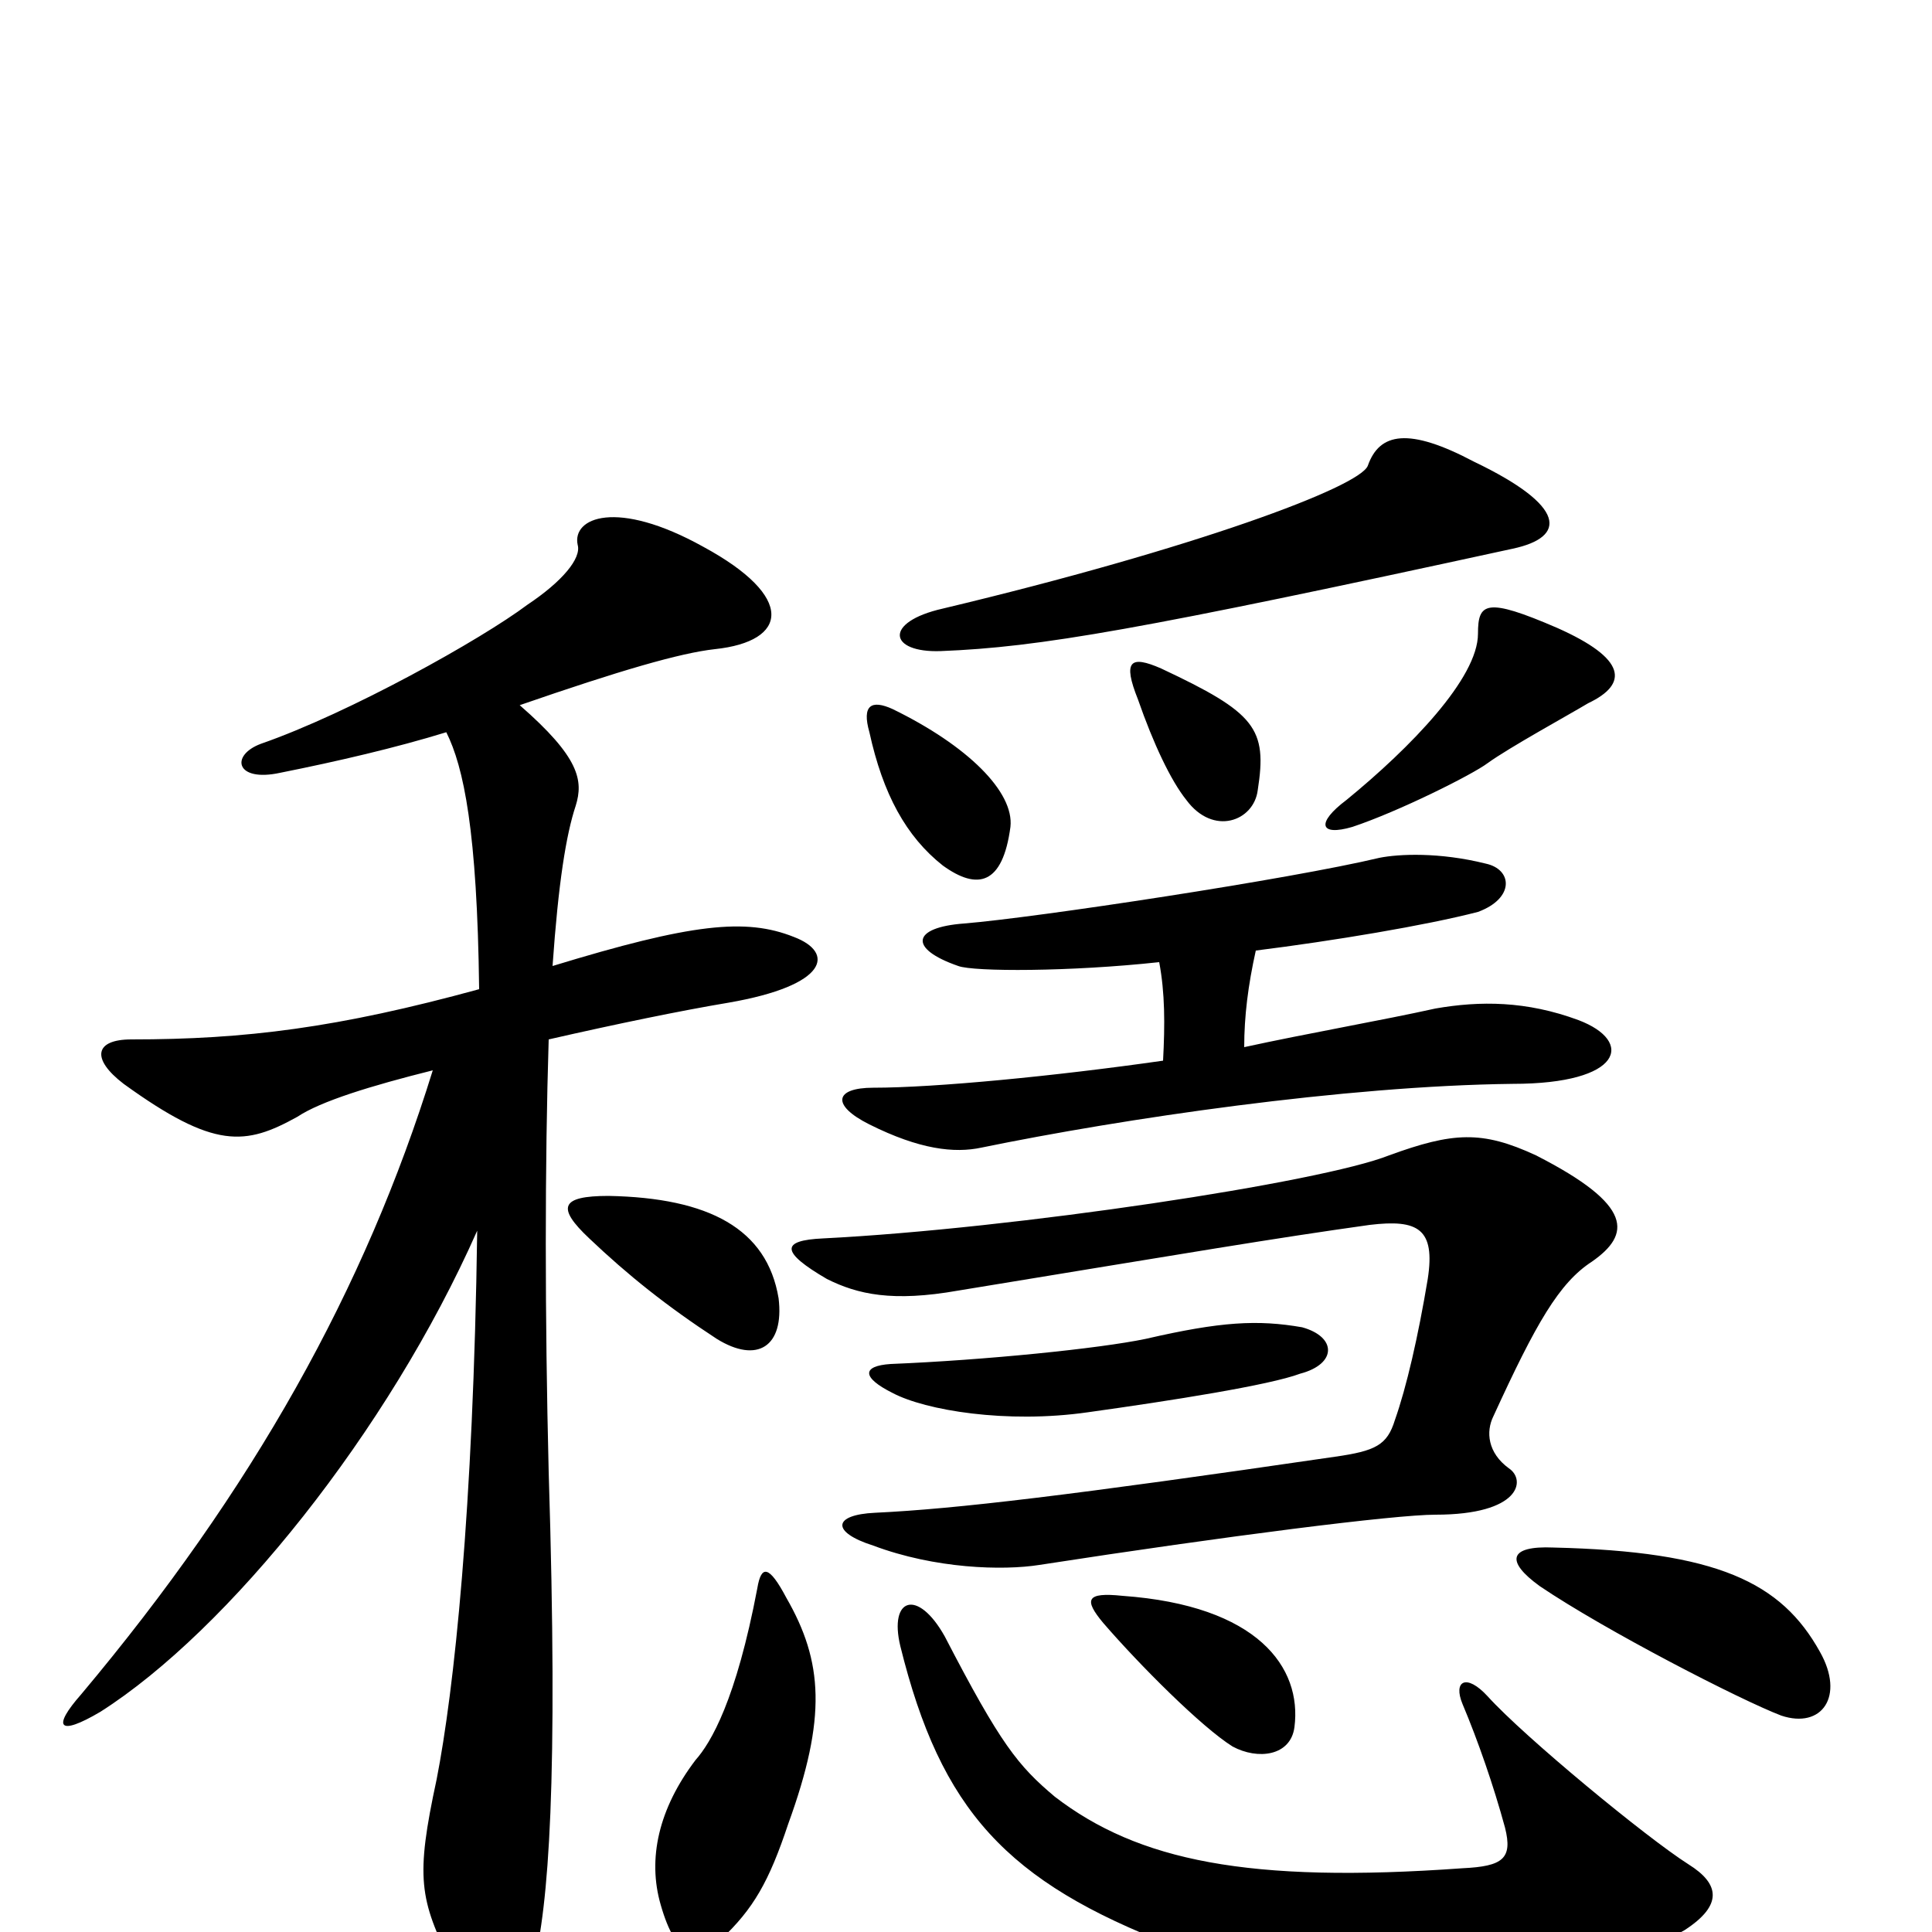 <svg xmlns="http://www.w3.org/2000/svg" viewBox="0 -1000 1000 1000">
	<path fill="#000000" d="M874 -35C852 -49 789 -101 770 -122C759 -134 752 -130 757 -118C765 -99 773 -76 779 -54C783 -38 778 -34 757 -33C646 -25 589 -37 546 -70C527 -86 518 -97 489 -153C475 -178 460 -173 466 -148C487 -63 521 -26 607 7C690 39 822 28 872 -1C892 -14 890 -25 874 -35ZM408 -56C428 -111 426 -140 407 -173C398 -190 394 -190 392 -178C381 -120 368 -98 360 -89C341 -64 335 -38 342 -14C350 14 361 16 373 4C390 -12 398 -26 408 -56ZM670 -106C674 -137 651 -169 581 -174C562 -176 561 -172 571 -160C590 -138 622 -106 638 -96C651 -89 668 -91 670 -106ZM942 -145C922 -181 889 -197 804 -199C781 -200 779 -192 797 -179C831 -156 901 -120 922 -112C943 -105 955 -122 942 -145ZM674 -313C651 -317 632 -316 593 -307C569 -302 510 -296 461 -294C446 -293 446 -287 462 -279C479 -270 521 -263 563 -269C606 -275 657 -283 673 -289C692 -294 692 -308 674 -313ZM824 -347C844 -361 846 -376 795 -402C767 -415 752 -414 719 -402C684 -388 525 -364 426 -359C404 -358 404 -352 428 -338C444 -330 462 -326 496 -332C618 -352 659 -359 709 -366C734 -369 743 -364 739 -338C734 -308 728 -282 722 -265C718 -252 712 -249 691 -246C554 -226 495 -219 453 -217C431 -216 430 -207 452 -200C484 -188 519 -187 538 -190C635 -205 722 -216 743 -216C787 -216 790 -234 781 -240C770 -248 769 -259 773 -267C795 -315 807 -336 824 -347ZM600 -502C603 -486 603 -470 602 -451C546 -443 484 -437 452 -437C432 -437 430 -428 450 -418C476 -405 494 -403 508 -406C581 -421 696 -438 783 -439C840 -439 846 -461 817 -472C790 -482 766 -482 743 -478C716 -472 676 -465 644 -458C644 -474 646 -490 650 -508C690 -513 738 -521 765 -528C784 -535 783 -550 769 -553C745 -559 724 -558 714 -556C668 -545 536 -525 499 -522C472 -520 470 -509 496 -500C504 -497 554 -497 600 -502ZM523 -572C525 -590 501 -614 462 -633C451 -638 446 -635 450 -621C457 -589 469 -567 488 -552C506 -539 519 -542 523 -572ZM651 -591C656 -623 650 -631 601 -654C585 -661 581 -658 589 -638C597 -615 606 -596 614 -586C628 -567 649 -575 651 -591ZM822 -636C843 -646 842 -659 806 -675C769 -691 765 -688 765 -672C765 -649 730 -613 697 -586C681 -574 683 -567 700 -572C724 -580 762 -599 770 -605C781 -613 812 -630 822 -636ZM783 -716C811 -722 811 -738 763 -761C729 -779 714 -776 708 -759C704 -748 618 -716 488 -685C457 -678 460 -662 487 -663C538 -665 590 -674 783 -716ZM403 -328C397 -364 367 -380 315 -381C290 -381 288 -375 305 -359C325 -340 345 -324 371 -307C392 -294 406 -303 403 -328ZM231 -621C240 -603 247 -570 248 -488C175 -468 127 -462 68 -462C49 -462 47 -452 64 -439C111 -405 127 -407 154 -422C166 -430 192 -438 224 -446C189 -333 131 -229 42 -123C27 -106 30 -101 52 -114C118 -156 201 -259 247 -363C245 -218 235 -125 226 -79C215 -28 217 -17 234 17C253 51 269 51 276 18C284 -14 289 -77 284 -238C282 -319 282 -398 284 -462C319 -470 353 -477 377 -481C429 -490 432 -507 411 -515C386 -525 358 -522 286 -500C289 -543 293 -568 298 -583C302 -596 300 -608 269 -635C321 -653 352 -662 370 -664C408 -668 412 -691 364 -717C319 -742 296 -732 299 -718C301 -711 291 -699 273 -687C249 -669 181 -631 135 -615C119 -609 122 -595 145 -600C175 -606 205 -613 231 -621Z"/>
</svg>